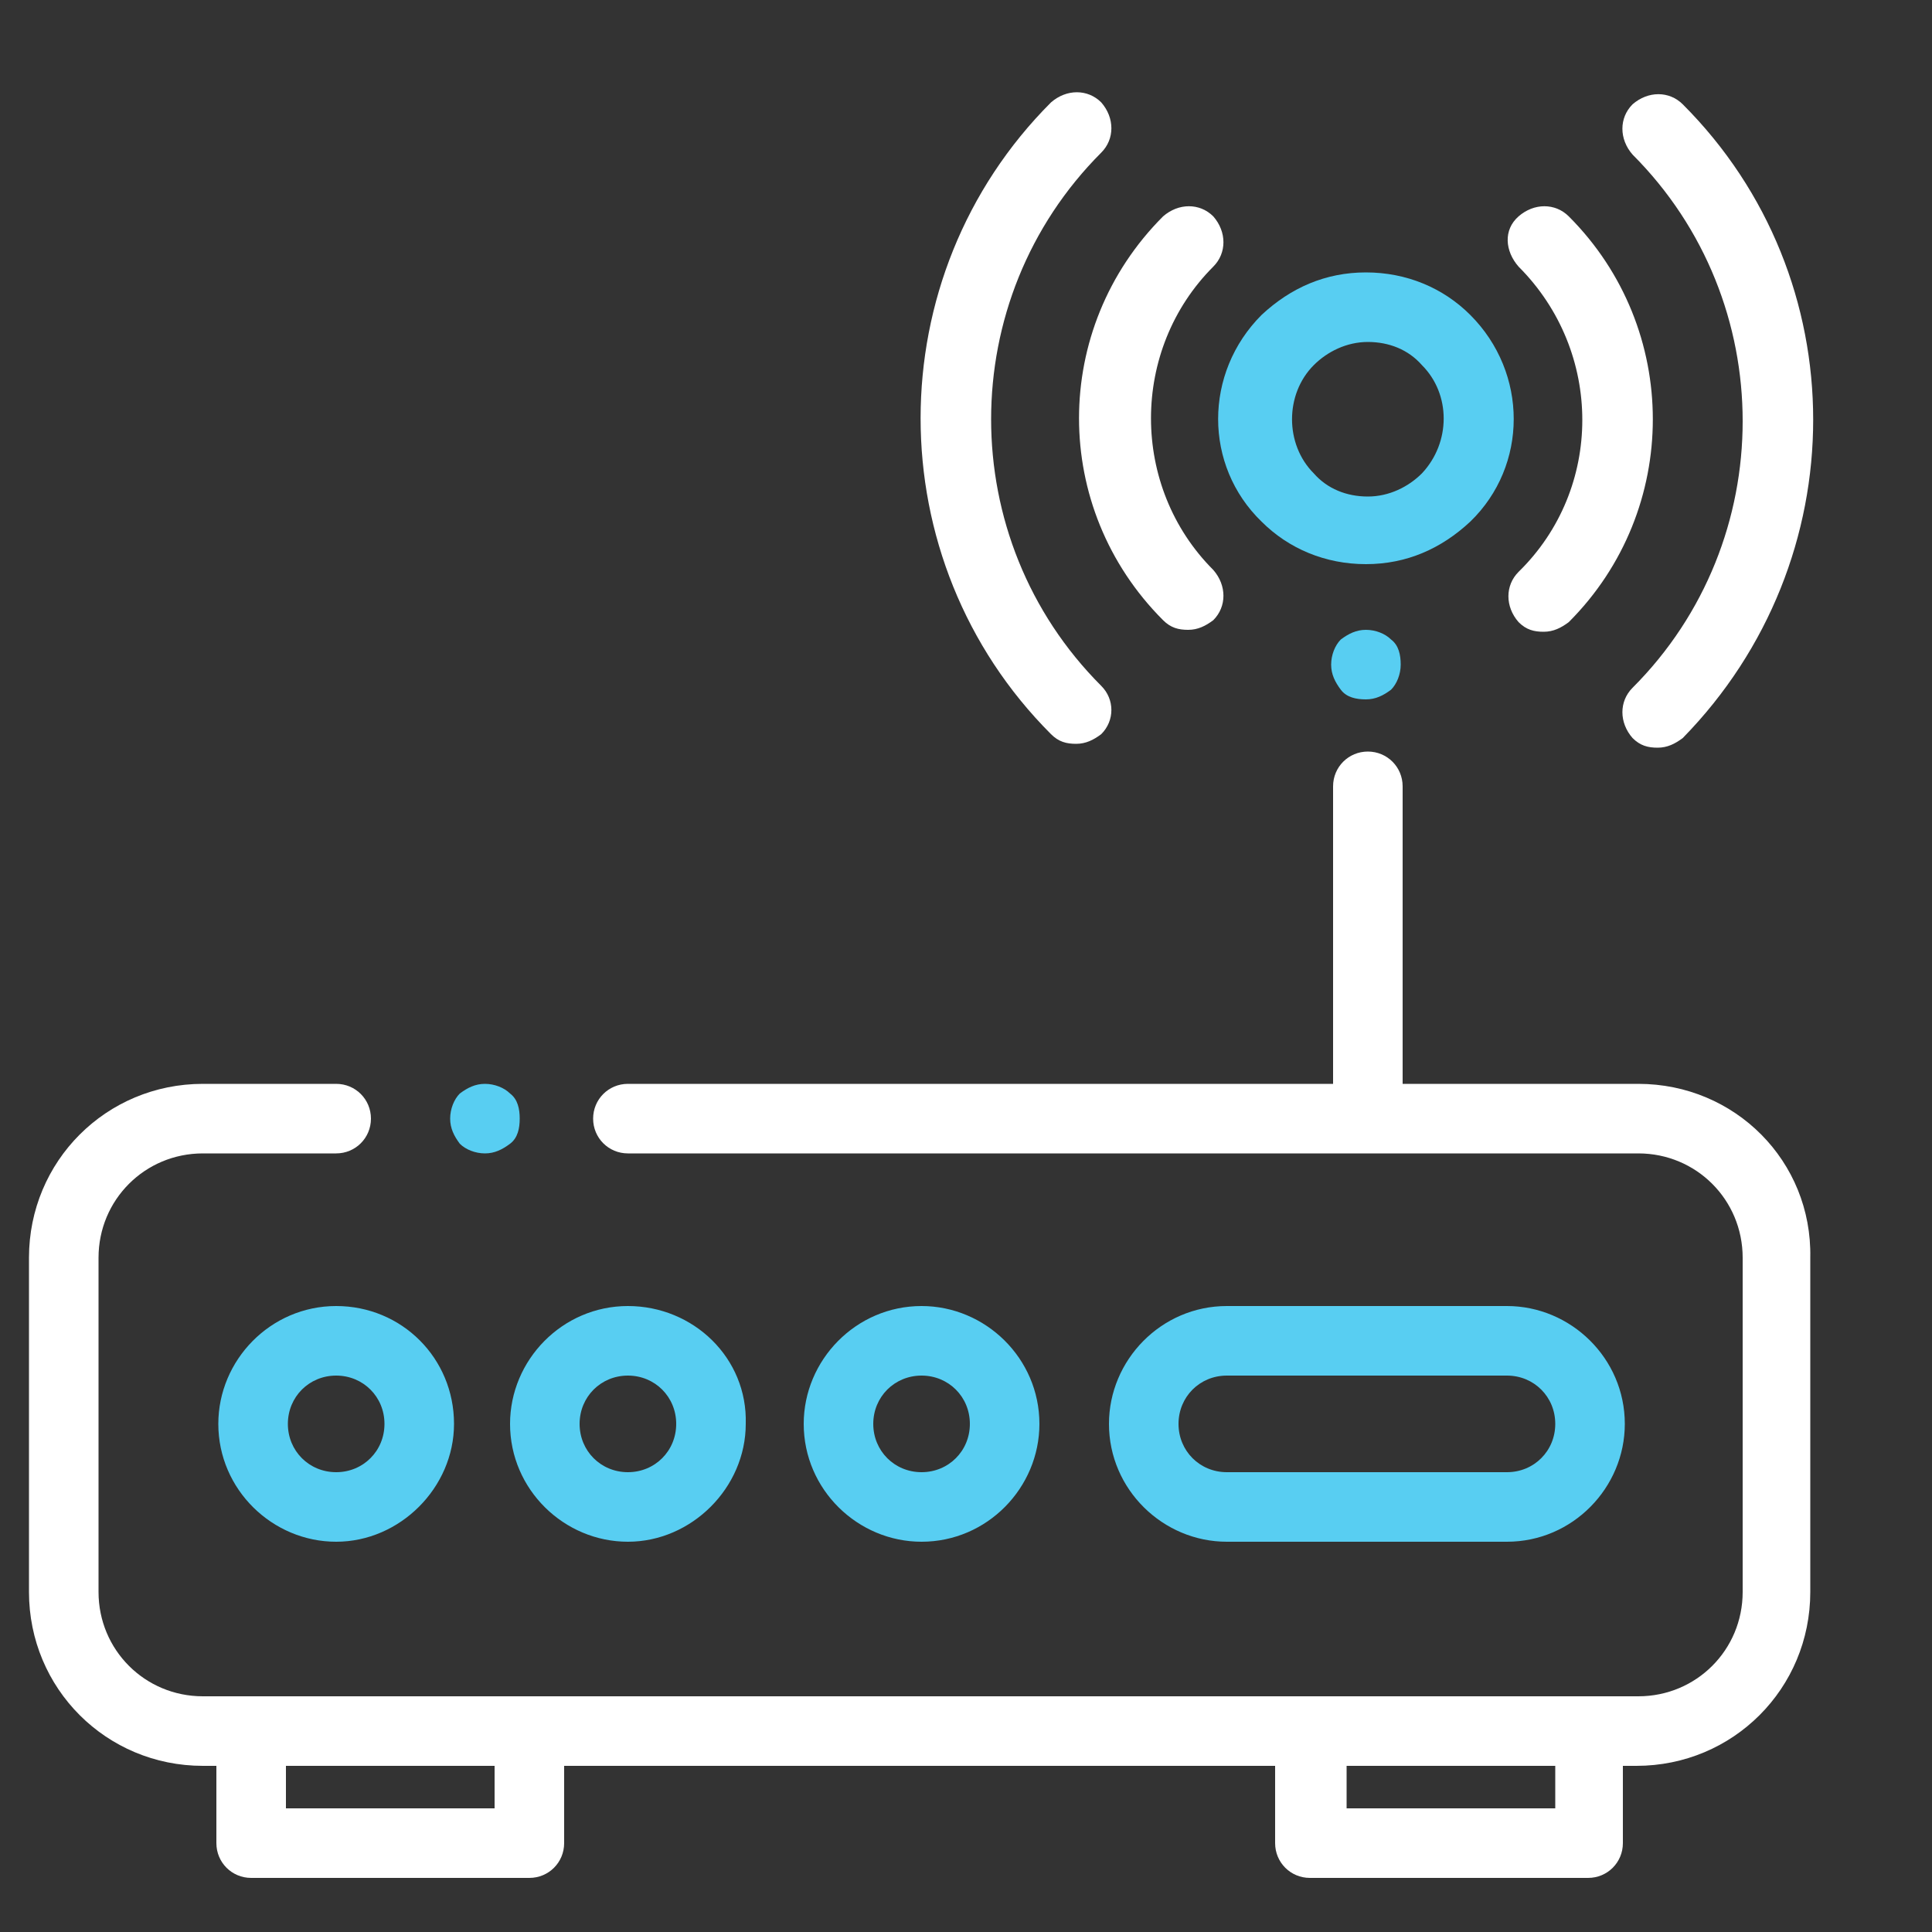 <?xml version="1.0" encoding="utf-8"?>
<!-- Generator: Adobe Illustrator 19.0.0, SVG Export Plug-In . SVG Version: 6.00 Build 0)  -->
<svg version="1.1" id="Layer_1" xmlns="http://www.w3.org/2000/svg" xmlns:xlink="http://www.w3.org/1999/xlink" x="0px" y="0px"
	 viewBox="0 0 100 100" style="enable-background:new 0 0 100 100;" xml:space="preserve">
<rect x="0" y="0" width="100" height="100" fill="#333333" stroke="none"/>
<style type="text/css">
	.st0{fill:#58CEF2;}
	.st1{fill:#ffffff;}
</style>
<g id="XMLID_65_">
	<g id="XMLID_66_">
		<path id="XMLID_67_" class="st0" d="M78,67.6H63.5c-3.4,0-6.1,2.8-6.1,6.1c0,3.4,2.8,6.1,6.1,6.1H78c3.4,0,6.1-2.8,6.1-6.1
			C84.1,70.3,81.3,67.6,78,67.6z M78,76.2H63.5c-1.4,0-2.5-1.1-2.5-2.5s1.1-2.5,2.5-2.5H78c1.4,0,2.5,1.1,2.5,2.5S79.4,76.2,78,76.2
			z"/>
	</g>
</g>
<g id="XMLID_59_">
	<g id="XMLID_60_">
		<path id="XMLID_61_" class="st1" d="M84.8,56.1H72.6V40.7c0-1-0.8-1.8-1.8-1.8c-1,0-1.8,0.8-1.8,1.8v15.4H32.5
			c-1,0-1.8,0.8-1.8,1.8s0.8,1.8,1.8,1.8h52.3c3,0,5.4,2.4,5.4,5.4v17.3c0,3-2.4,5.4-5.4,5.4H10.5c-3,0-5.4-2.4-5.4-5.4V65.1
			c0-3,2.4-5.4,5.4-5.4h6.9c1,0,1.8-0.8,1.8-1.8s-0.8-1.8-1.8-1.8h-6.9c-5,0-9,4-9,9v17.3c0,5,4,9,9,9h0.7v4c0,1,0.8,1.8,1.8,1.8
			h14.4c1,0,1.8-0.8,1.8-1.8v-4h36.8v4c0,1,0.8,1.8,1.8,1.8h14.4c1,0,1.8-0.8,1.8-1.8v-4h0.7c5,0,9-4,9-9V65.1
			C93.8,60.1,89.8,56.1,84.8,56.1z M25.7,93.6H14.8v-2.2h10.8V93.6z M80.5,93.6H69.7v-2.2h10.8V93.6z"/>
	</g>
</g>
<g id="XMLID_56_">
	<g id="XMLID_57_">
		<path id="XMLID_14_" class="st0" d="M26.4,56.6c-0.3-0.3-0.8-0.5-1.3-0.5c-0.5,0-0.9,0.2-1.3,0.5c-0.3,0.3-0.5,0.8-0.5,1.3
			s0.2,0.9,0.5,1.3c0.3,0.3,0.8,0.5,1.3,0.5c0.5,0,0.9-0.2,1.3-0.5s0.5-0.8,0.5-1.3S26.8,56.9,26.4,56.6z"/>
	</g>
</g>
<g id="XMLID_51_">
	<g id="XMLID_52_">
		<path id="XMLID_53_" class="st0" d="M32.5,67.6c-3.4,0-6.1,2.8-6.1,6.1c0,3.4,2.8,6.1,6.1,6.1s6.1-2.8,6.1-6.1
			C38.7,70.3,35.9,67.6,32.5,67.6z M32.5,76.2c-1.4,0-2.5-1.1-2.5-2.5s1.1-2.5,2.5-2.5c1.4,0,2.5,1.1,2.5,2.5S33.9,76.2,32.5,76.2z"
			/>
	</g>
</g>
<g id="XMLID_46_">
	<g id="XMLID_47_">
		<path id="XMLID_48_" class="st0" d="M17.4,67.6c-3.4,0-6.1,2.8-6.1,6.1c0,3.4,2.8,6.1,6.1,6.1s6.1-2.8,6.1-6.1
			C23.5,70.3,20.8,67.6,17.4,67.6z M17.4,76.2c-1.4,0-2.5-1.1-2.5-2.5s1.1-2.5,2.5-2.5s2.5,1.1,2.5,2.5S18.8,76.2,17.4,76.2z"/>
	</g>
</g>
<g id="XMLID_41_">
	<g id="XMLID_42_">
		<path id="XMLID_43_" class="st0" d="M47.7,67.6c-3.4,0-6.1,2.8-6.1,6.1c0,3.4,2.8,6.1,6.1,6.1c3.4,0,6.1-2.8,6.1-6.1
			C53.8,70.3,51,67.6,47.7,67.6z M47.7,76.2c-1.4,0-2.5-1.1-2.5-2.5s1.1-2.5,2.5-2.5c1.4,0,2.5,1.1,2.5,2.5S49.1,76.2,47.7,76.2z"/>
	</g>
</g>
<g id="XMLID_36_">
	<g id="XMLID_37_">
		<path id="XMLID_38_" class="st0" d="M76.1,16.3c-1.4-1.4-3.3-2.2-5.4-2.2s-3.9,0.8-5.4,2.2c-3,3-3,7.8,0,10.7
			c1.4,1.4,3.3,2.2,5.4,2.2s3.9-0.8,5.4-2.2C79.1,24.1,79.1,19.3,76.1,16.3z M73.6,24.5c-0.7,0.7-1.7,1.2-2.8,1.2s-2.1-0.4-2.8-1.2
			c-1.5-1.5-1.5-4.1,0-5.6c0.7-0.7,1.7-1.2,2.8-1.2s2.1,0.4,2.8,1.2C75.1,20.4,75.1,22.9,73.6,24.5z"/>
	</g>
</g>
<g id="XMLID_33_">
	<g id="XMLID_34_">
		<path id="XMLID_5_" class="st1" d="M81.2,11.2c-0.7-0.7-1.8-0.7-2.6,0s-0.7,1.8,0,2.6c4.4,4.4,4.4,11.5,0,15.8
			c-0.7,0.7-0.7,1.8,0,2.6c0.4,0.4,0.8,0.5,1.3,0.5s0.9-0.2,1.3-0.5C87,26.4,87,17,81.2,11.2z"/>
	</g>
</g>
<g id="XMLID_30_">
	<g id="XMLID_31_">
		<path id="XMLID_4_" class="st1" d="M62.8,13.8c0.7-0.7,0.7-1.8,0-2.6c-0.7-0.7-1.8-0.7-2.6,0c-5.8,5.8-5.8,15.1,0,20.9
			c0.4,0.4,0.8,0.5,1.3,0.5c0.5,0,0.9-0.2,1.3-0.5c0.7-0.7,0.7-1.8,0-2.6C58.5,25.2,58.5,18.1,62.8,13.8z"/>
	</g>
</g>
<g id="XMLID_27_">
	<g id="XMLID_28_">
		<path id="XMLID_3_" class="st1" d="M87.1,5.4c-0.7-0.7-1.8-0.7-2.6,0c-0.7,0.7-0.7,1.8,0,2.6c7.6,7.6,7.6,20,0,27.6
			c-0.7,0.7-0.7,1.8,0,2.6c0.4,0.4,0.8,0.5,1.3,0.5c0.5,0,0.9-0.2,1.3-0.5C96.1,29,96.1,14.4,87.1,5.4z"/>
	</g>
</g>
<g id="XMLID_24_">
	<g id="XMLID_25_">
		<path id="XMLID_2_" class="st1" d="M57,35.5c-7.6-7.6-7.6-20,0-27.6c0.7-0.7,0.7-1.8,0-2.6c-0.7-0.7-1.8-0.7-2.6,0
			c-9,9-9,23.7,0,32.7c0.4,0.4,0.8,0.5,1.3,0.5c0.5,0,0.9-0.2,1.3-0.5C57.7,37.3,57.7,36.2,57,35.5z"/>
	</g>
</g>
<g id="XMLID_21_">
	<g id="XMLID_22_">
		<path id="XMLID_1_" class="st0" d="M72,33.1c-0.3-0.3-0.8-0.5-1.3-0.5s-0.9,0.2-1.3,0.5c-0.3,0.3-0.5,0.8-0.5,1.3s0.2,0.9,0.5,1.3
			s0.8,0.5,1.3,0.5s0.9-0.2,1.3-0.5c0.3-0.3,0.5-0.8,0.5-1.3S72.4,33.4,72,33.1z"/>
	</g>
</g>
</svg>
